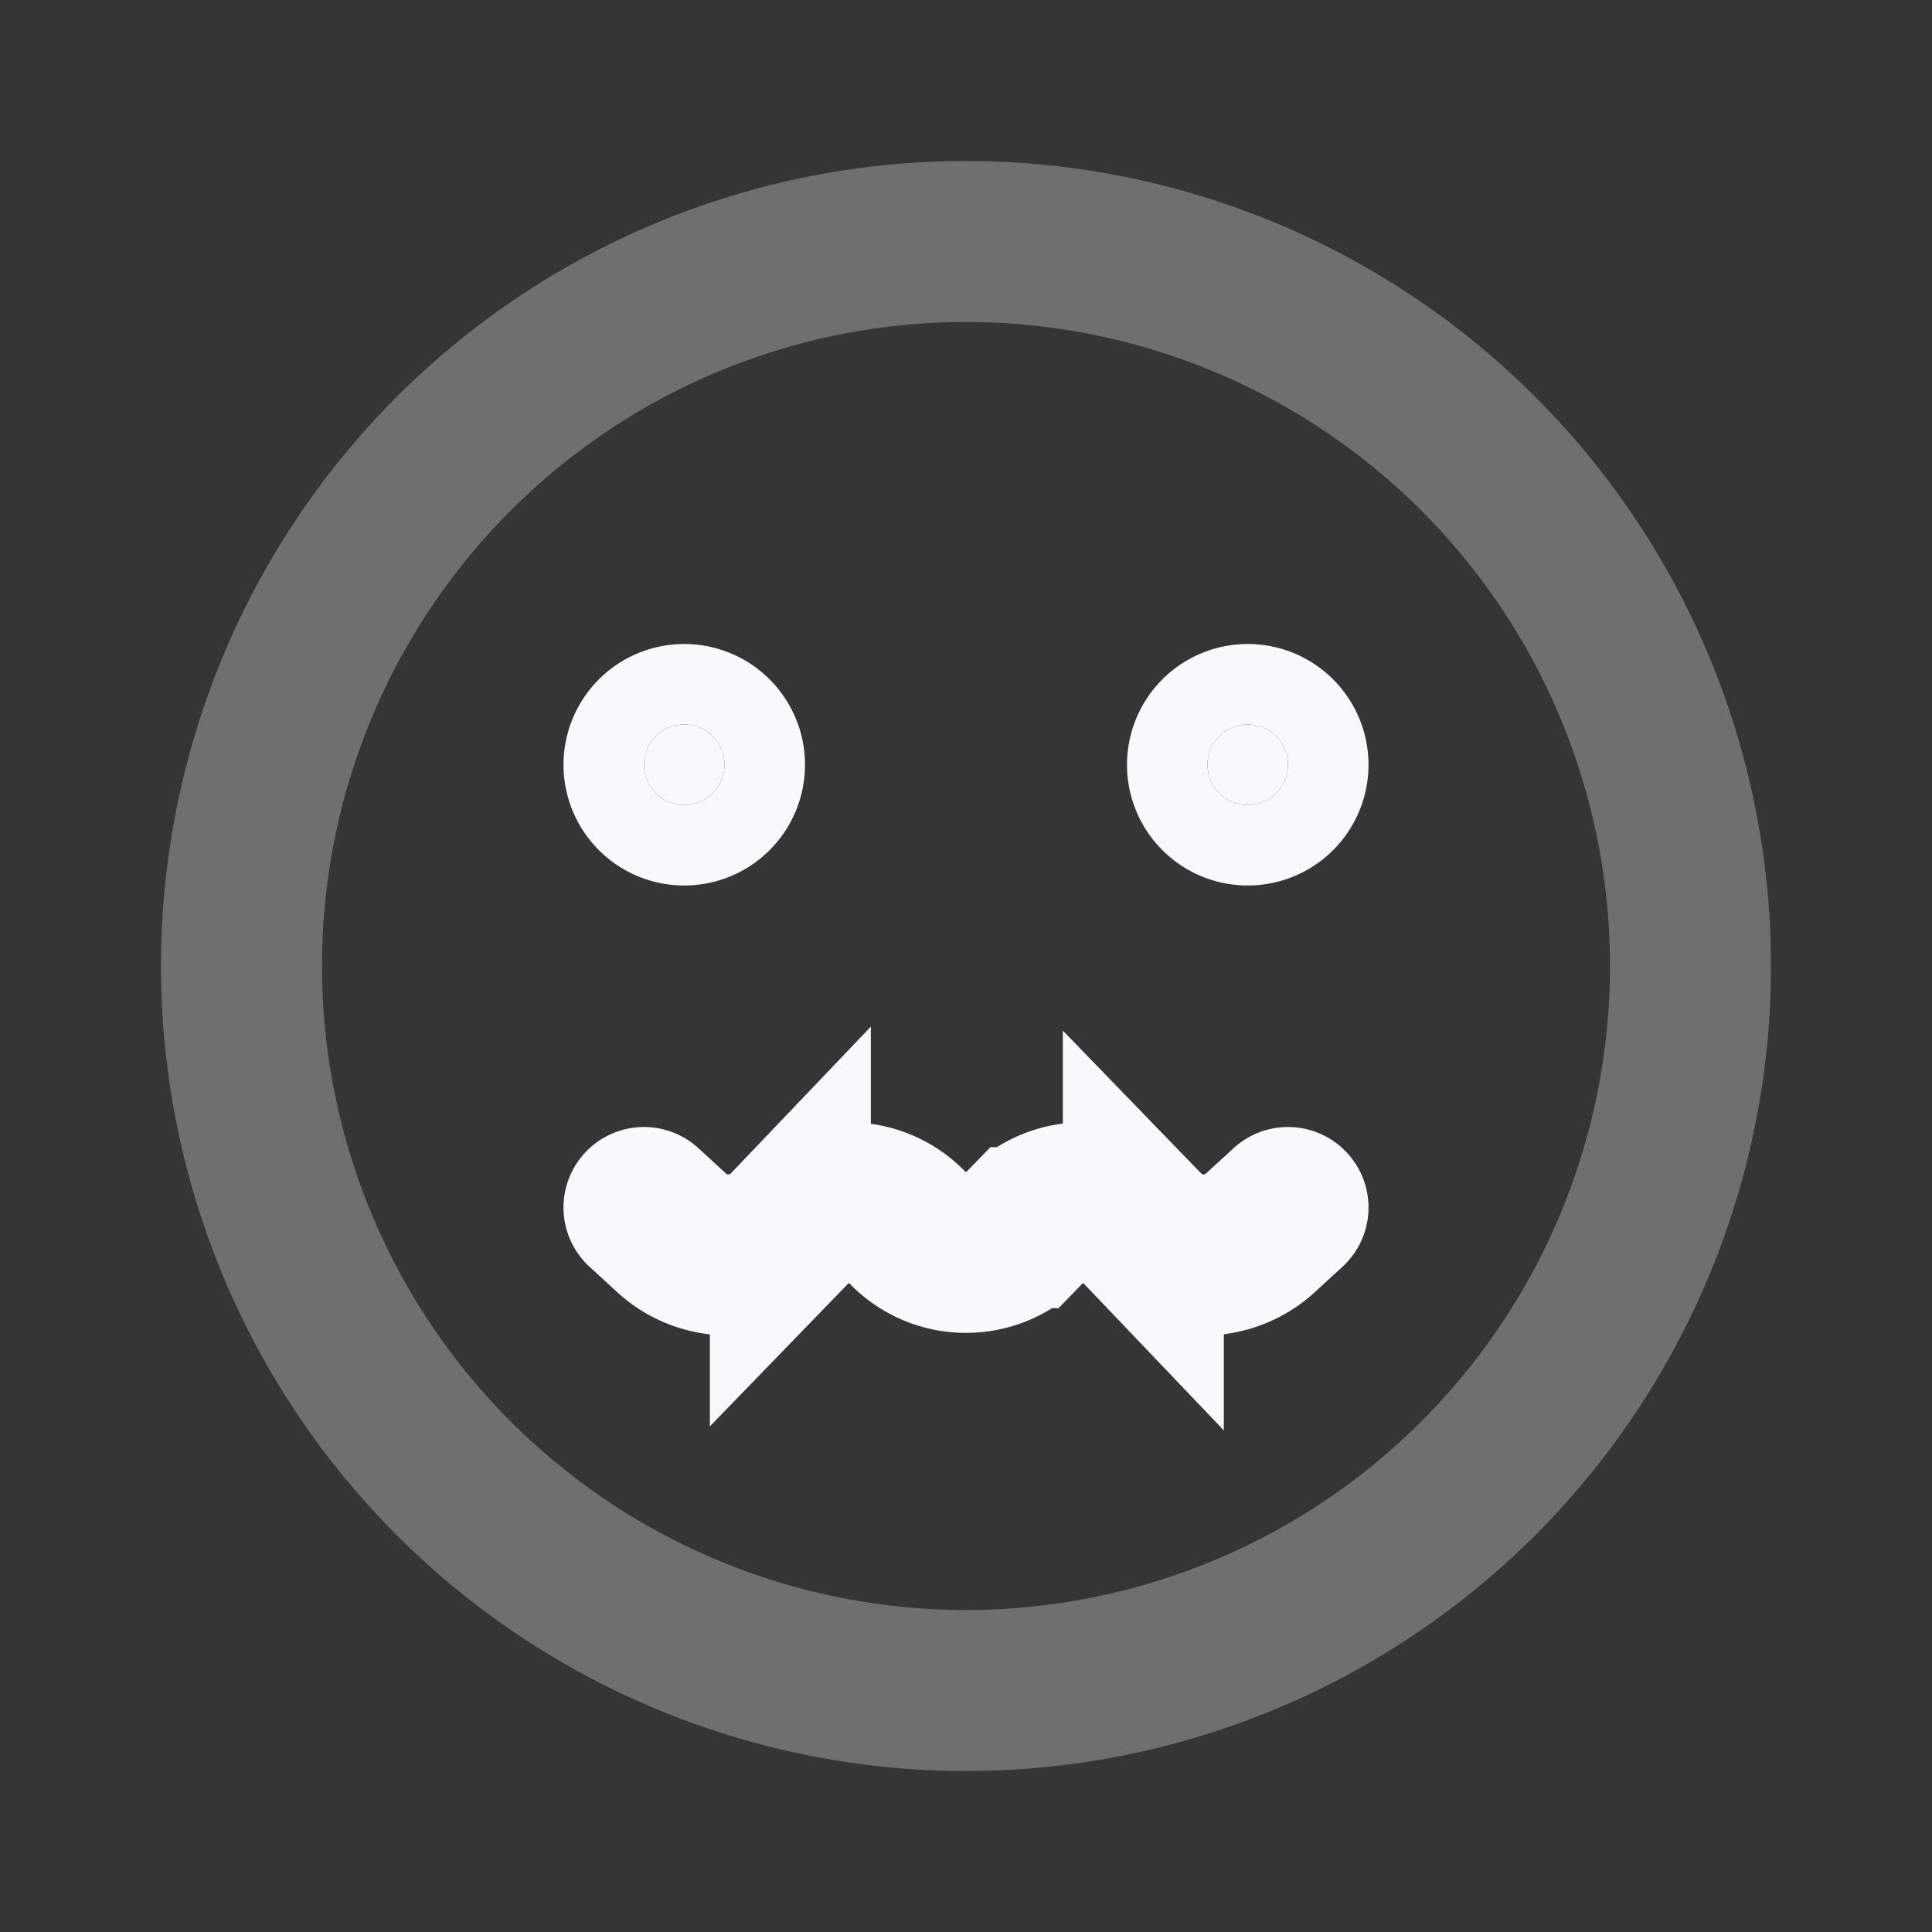 <svg xmlns="http://www.w3.org/2000/svg" width="24" height="24" fill="none"><rect width="100%" height="100%" fill="#333333" stroke="none"/><path fill="#fff" fill-opacity=".01" d="M24 0v24H0V0z"/><path stroke="#F7F9FC" stroke-linecap="round" stroke-width="2" d="M21 12a9 9 0 1 1-18 0 9 9 0 0 1 18 0Z" opacity=".3"/><path fill="#F7F9FC" d="M9 9.5a.5.5 0 1 1-1 0 .5.5 0 0 1 1 0M16 9.5a.5.5 0 1 1-1 0 .5.5 0 0 1 1 0"/><path stroke="#F7F9FC" stroke-linecap="round" stroke-width="2" d="m8 15 .343.315c.417.381 1.06.362 1.454-.043l.021-.022a1.013 1.013 0 0 1 1.455 0v0c.398.41 1.056.41 1.454 0v0a1.013 1.013 0 0 1 1.455 0l.021.022a1.043 1.043 0 0 0 1.454.043L16 15M9 9.5a.5.5 0 1 1-1 0 .5.5 0 0 1 1 0Zm7 0a.5.5 0 1 1-1 0 .5.5 0 0 1 1 0Z"/></svg>